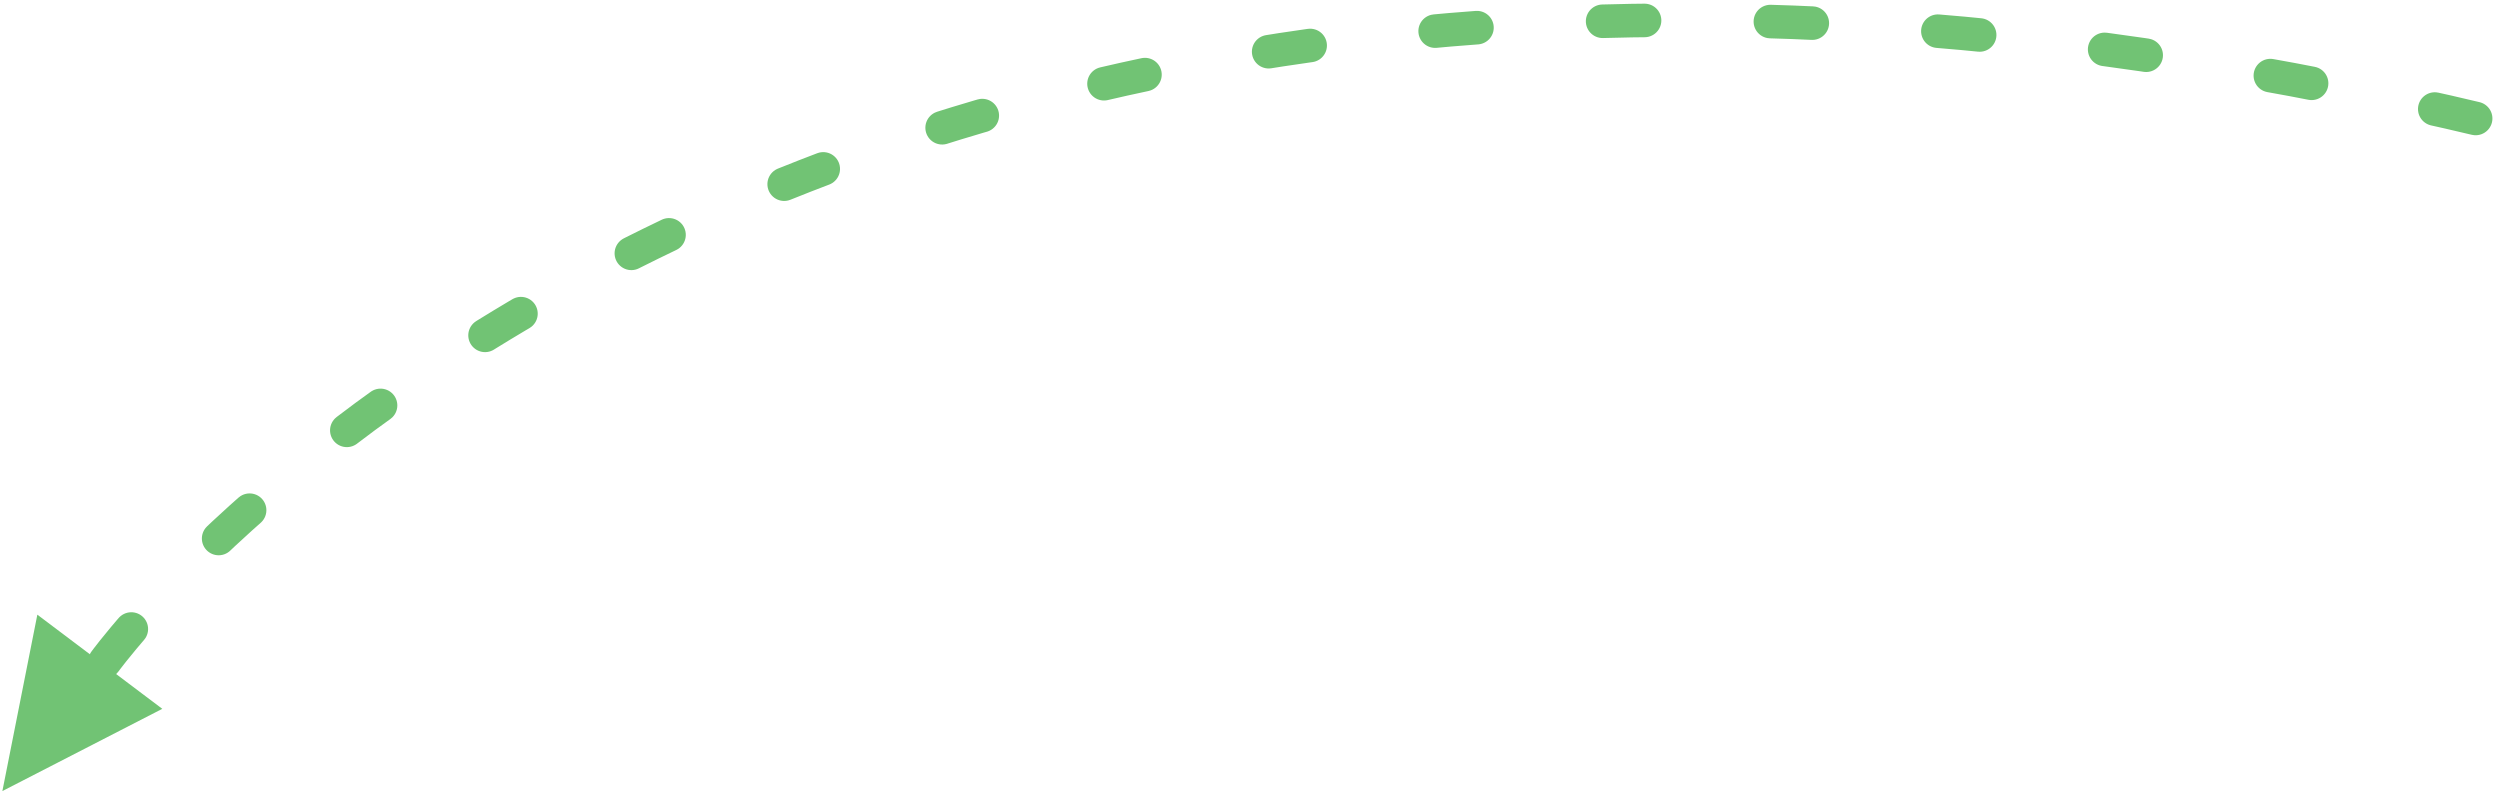 <?xml version="1.0" encoding="UTF-8"?>
<svg width="298px" height="95px" viewBox="0 0 298 95" version="1.1" xmlns="http://www.w3.org/2000/svg" xmlns:xlink="http://www.w3.org/1999/xlink">
    <!-- Generator: Sketch 52.2 (67145) - http://www.bohemiancoding.com/sketch -->
    <title>Group 5</title>
    <desc>Created with Sketch.</desc>
    <g id="Page-1" stroke="none" stroke-width="1" fill="none" fill-rule="evenodd">
        <g id="Sobre-nosotros-vF" transform="translate(-394, -4308)" fill-rule="nonzero">
            <g id="Group-5" transform="translate(540, 4364) scale(-1, 1) rotate(-14) translate(-540, -4364) translate(399, 4287)">
                <path d="M265,131.478 C265,131.478 212.191,0.25 0,0.25" id="Oval-2" stroke="#71C374" stroke-width="4" stroke-linecap="round" stroke-dasharray="5,15"></path>
                <polygon id="Path-4" fill="#71C374" transform="translate(269.353, 140.526) rotate(-23) translate(-269.353, -140.526) " points="260.029 130.876 269.353 150.176 278.678 130.876"></polygon>
            </g>
        </g>
    </g>
</svg>